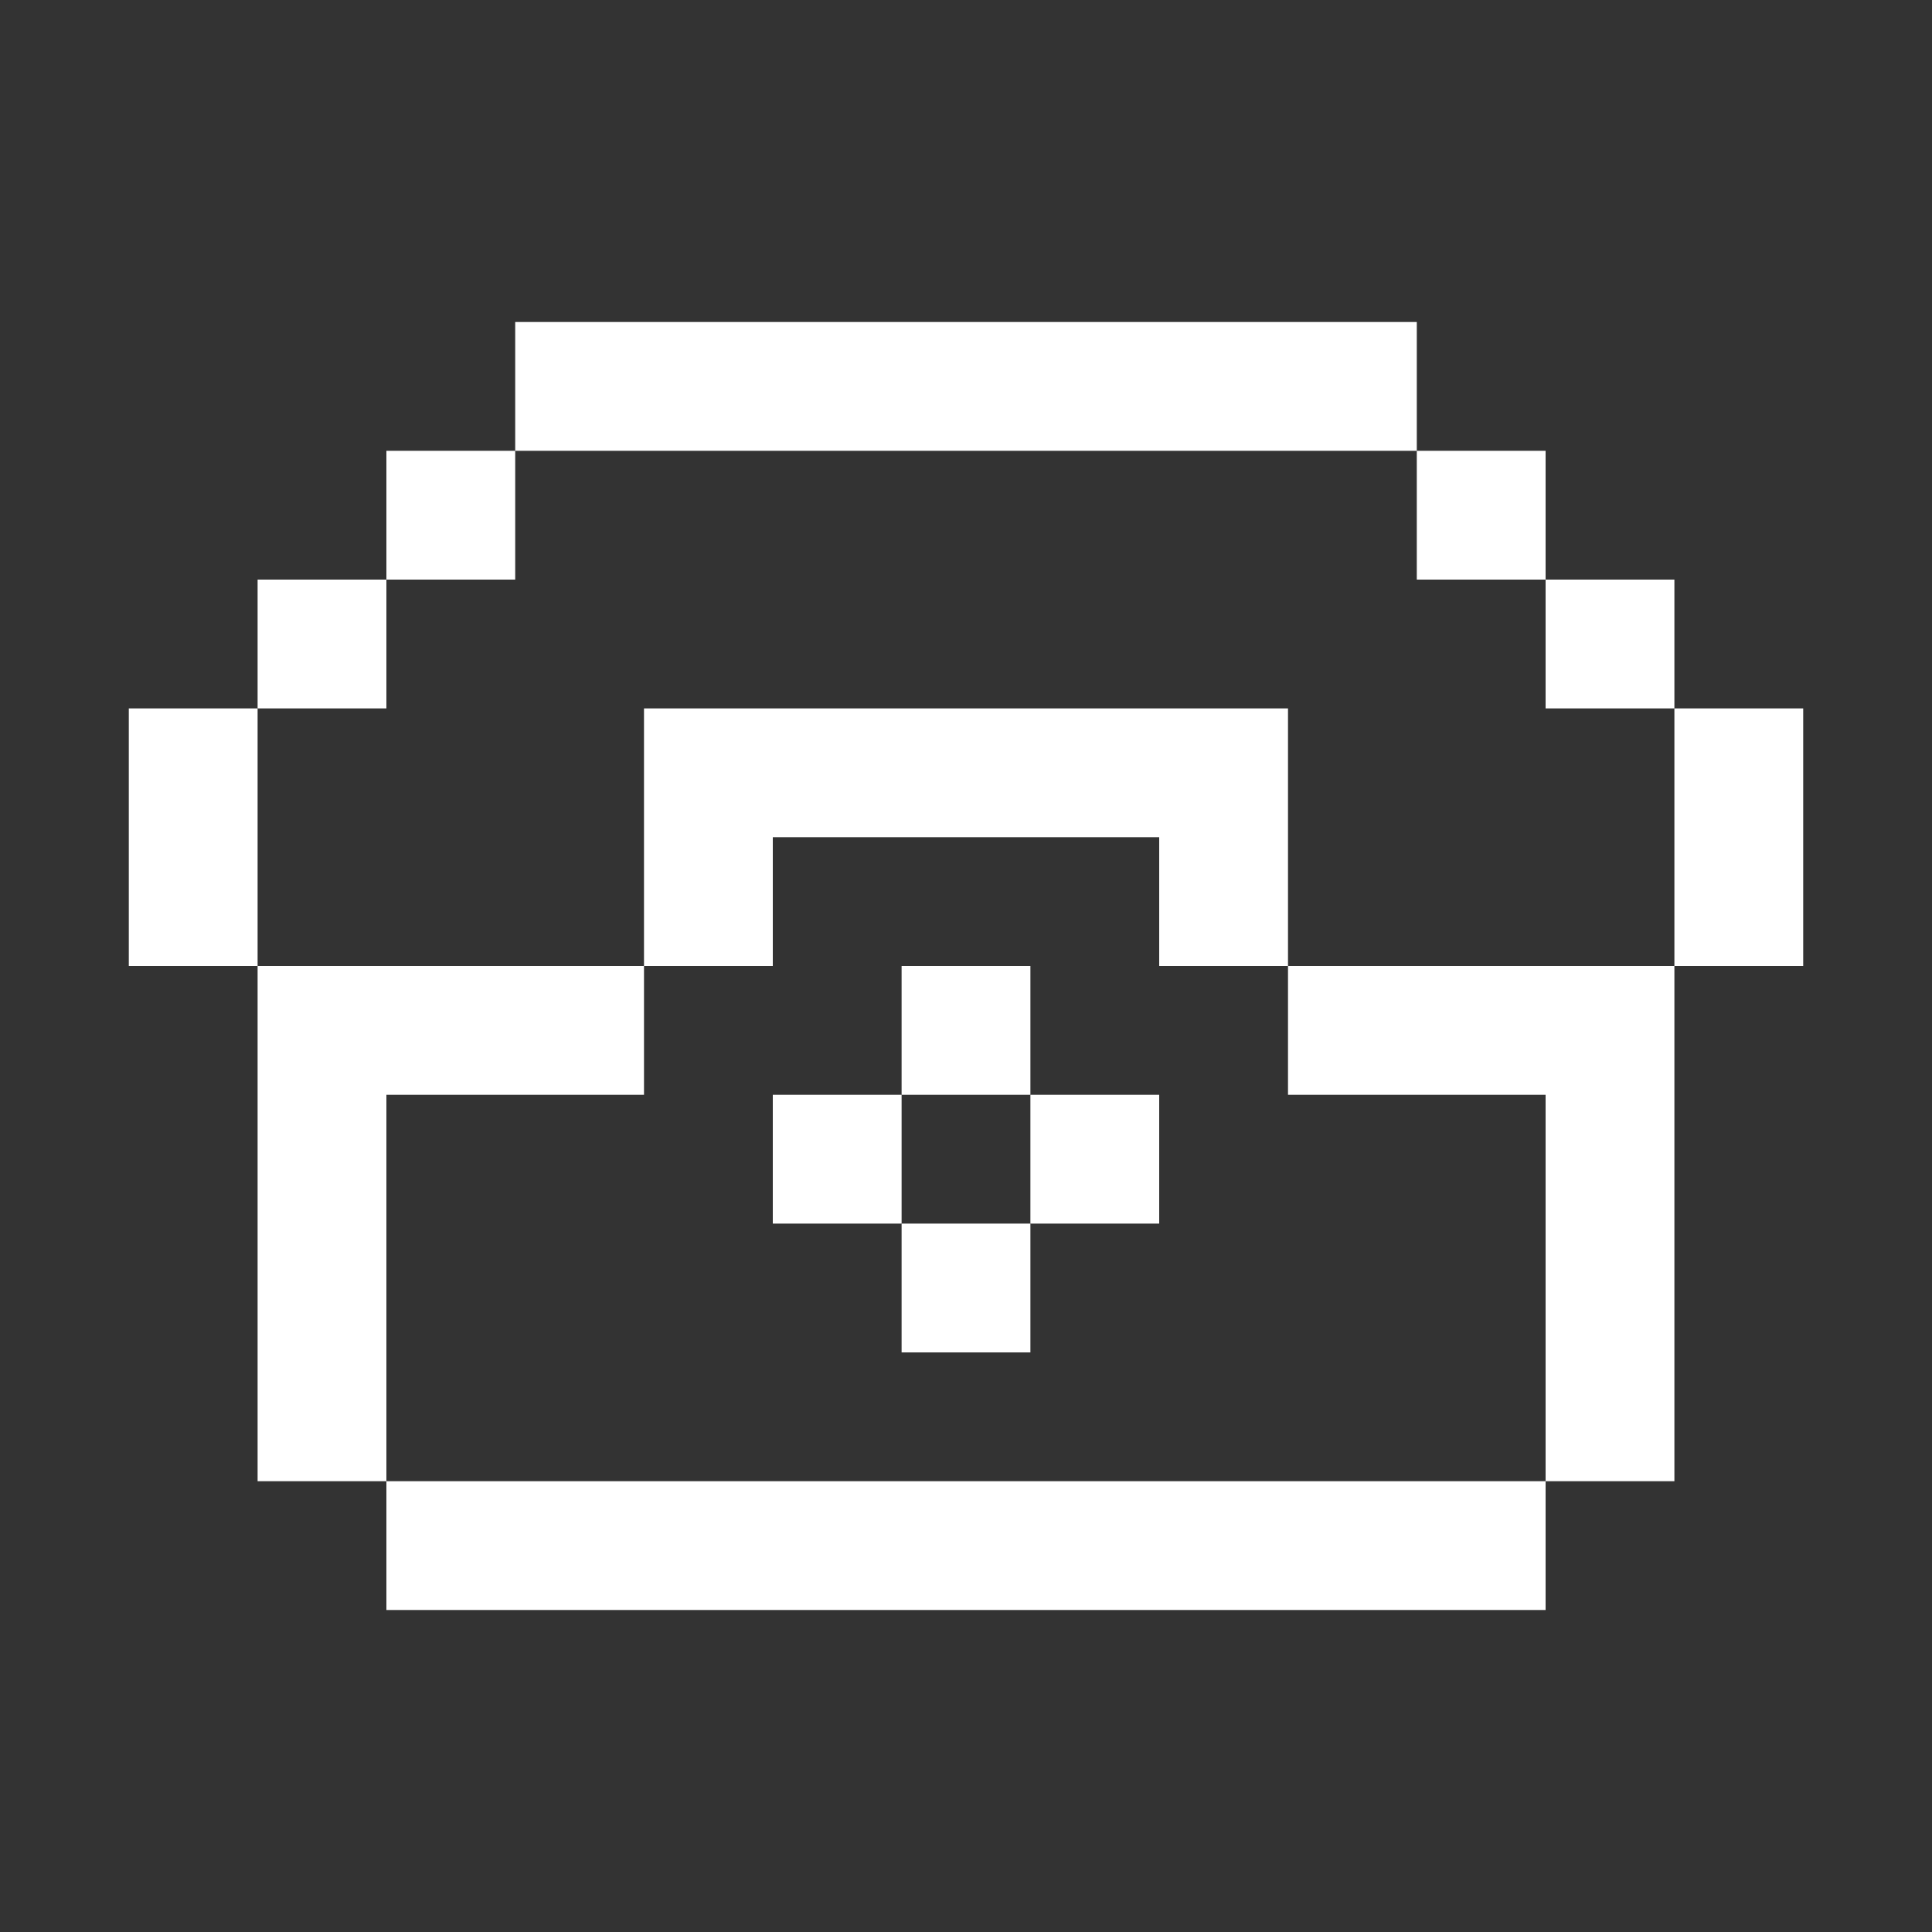 <svg xmlns="http://www.w3.org/2000/svg" xmlns:xlink="http://www.w3.org/1999/xlink" id="Layer_1" x="0" y="0" version="1.1" viewBox="0 0 30 30" xml:space="preserve" style="enable-background:new 0 0 30 30"><rect x="0" y="0" width="30" height="30" fill="#333333" stroke="none"/><style type="text/css">.st0{fill:#fff}</style><g><polygon points="4 11 2 11 2 13 2 15 4 15 4 13" class="st0"/><rect width="2" height="2" x="4" y="9" class="st0"/><polygon points="20 23 18 23 16 23 14 23 12 23 10 23 8 23 6 23 6 25 8 25 10 25 12 25 14 25 16 25 18 25 20 25 22 25 24 25 24 23 22 23" class="st0"/><rect width="2" height="2" x="24" y="9" class="st0"/><polygon points="12 13 14 13 16 13 18 13 18 15 20 15 20 13 20 11 18 11 16 11 14 11 12 11 10 11 10 13 10 15 12 15" class="st0"/><rect width="2" height="2" x="14" y="15" class="st0"/><rect width="2" height="2" x="16" y="17" class="st0"/><rect width="2" height="2" x="14" y="19" class="st0"/><rect width="2" height="2" x="12" y="17" class="st0"/><rect width="2" height="2" x="6" y="7" class="st0"/><polygon points="12 7 14 7 16 7 18 7 20 7 22 7 22 5 20 5 18 5 16 5 14 5 12 5 10 5 8 5 8 7 10 7" class="st0"/><rect width="2" height="2" x="22" y="7" class="st0"/><polygon points="22 15 20 15 20 17 22 17 24 17 24 19 24 21 24 23 26 23 26 21 26 19 26 17 26 15 24 15" class="st0"/><polygon points="26 11 26 13 26 15 28 15 28 13 28 11" class="st0"/><polygon points="6 19 6 17 8 17 10 17 10 15 8 15 6 15 4 15 4 17 4 19 4 21 4 23 6 23 6 21" class="st0"/></g></svg>